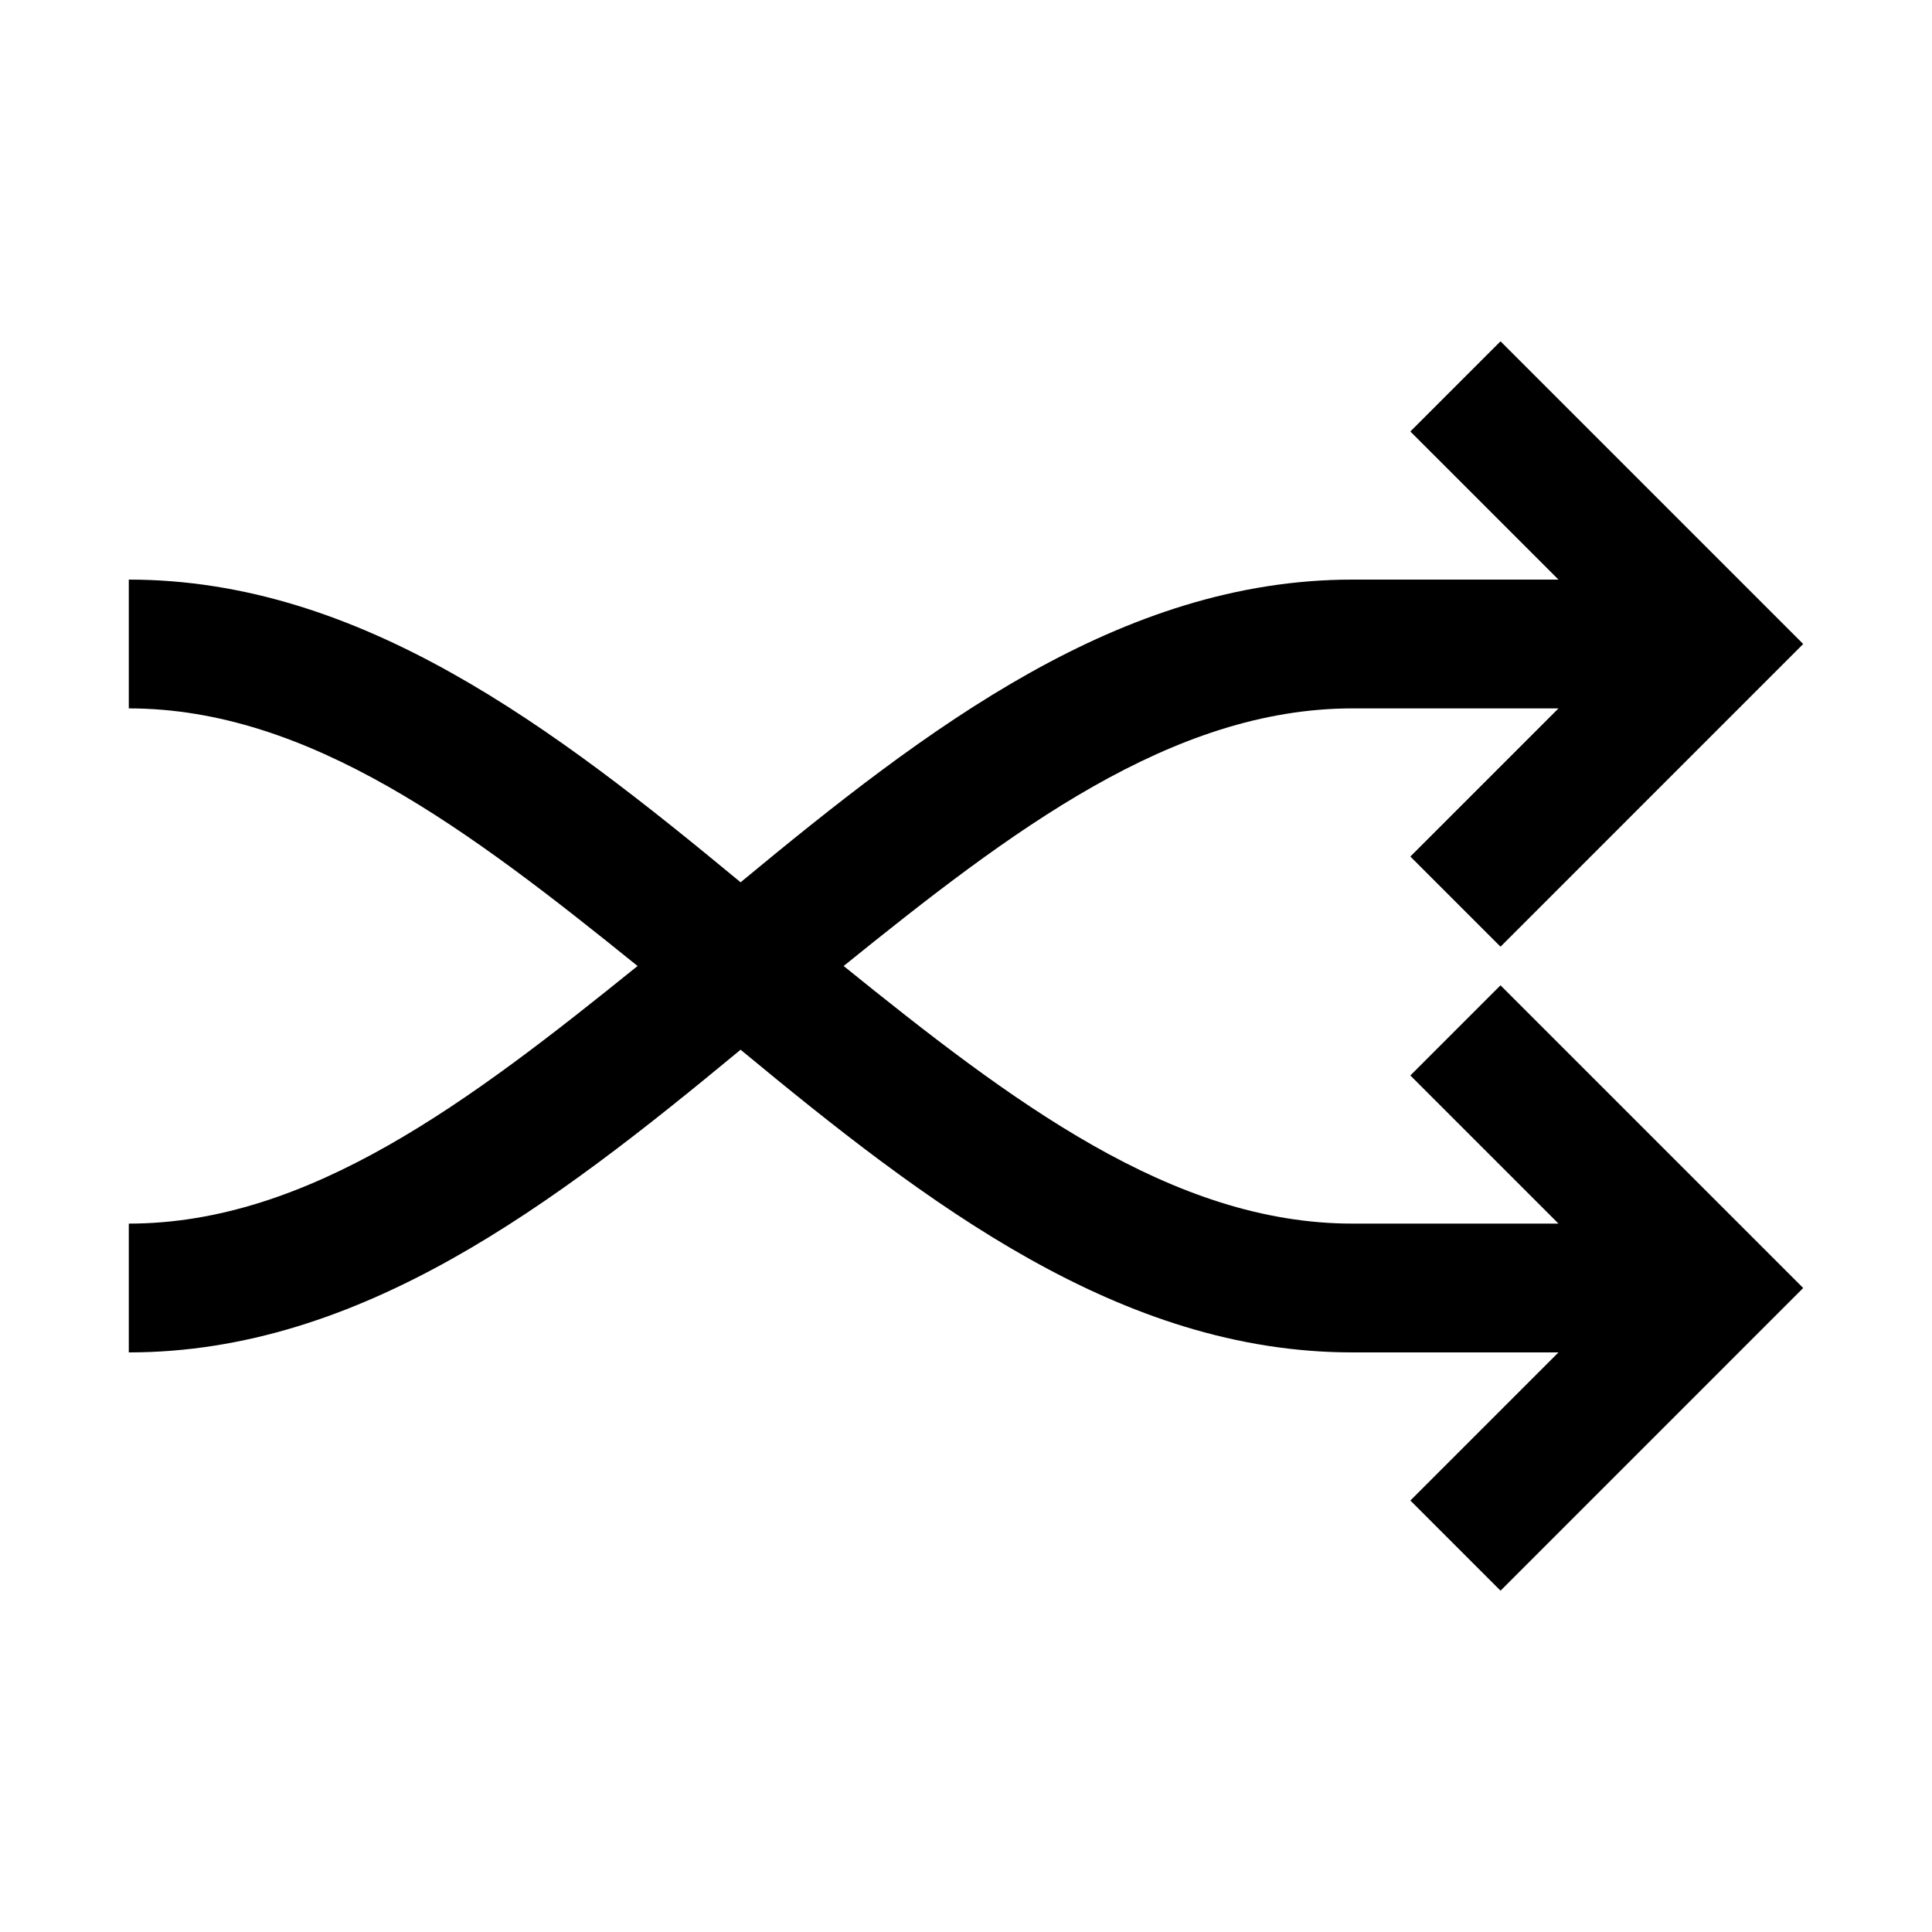 <svg xmlns="http://www.w3.org/2000/svg" height="30" viewBox="0 0 30 30"><path d="M21.9 16.7l2.3 2.3H21c-2.8 0-5.3-1.9-7.9-4 2.6-2.1 5.1-4 7.9-4h3.2l-2.3 2.3 1.4 1.4L28 10l-4.7-4.7-1.4 1.4L24.2 9H21c-3.6 0-6.6 2.3-9.5 4.7C8.6 11.3 5.6 9 2 9v2c2.8 0 5.3 1.9 7.9 4-2.6 2.1-5.1 4-7.9 4v2c3.6 0 6.6-2.3 9.5-4.7 2.9 2.4 5.9 4.7 9.5 4.7h3.2l-2.3 2.3 1.4 1.4L28 20l-4.7-4.7-1.4 1.4z"/></svg>